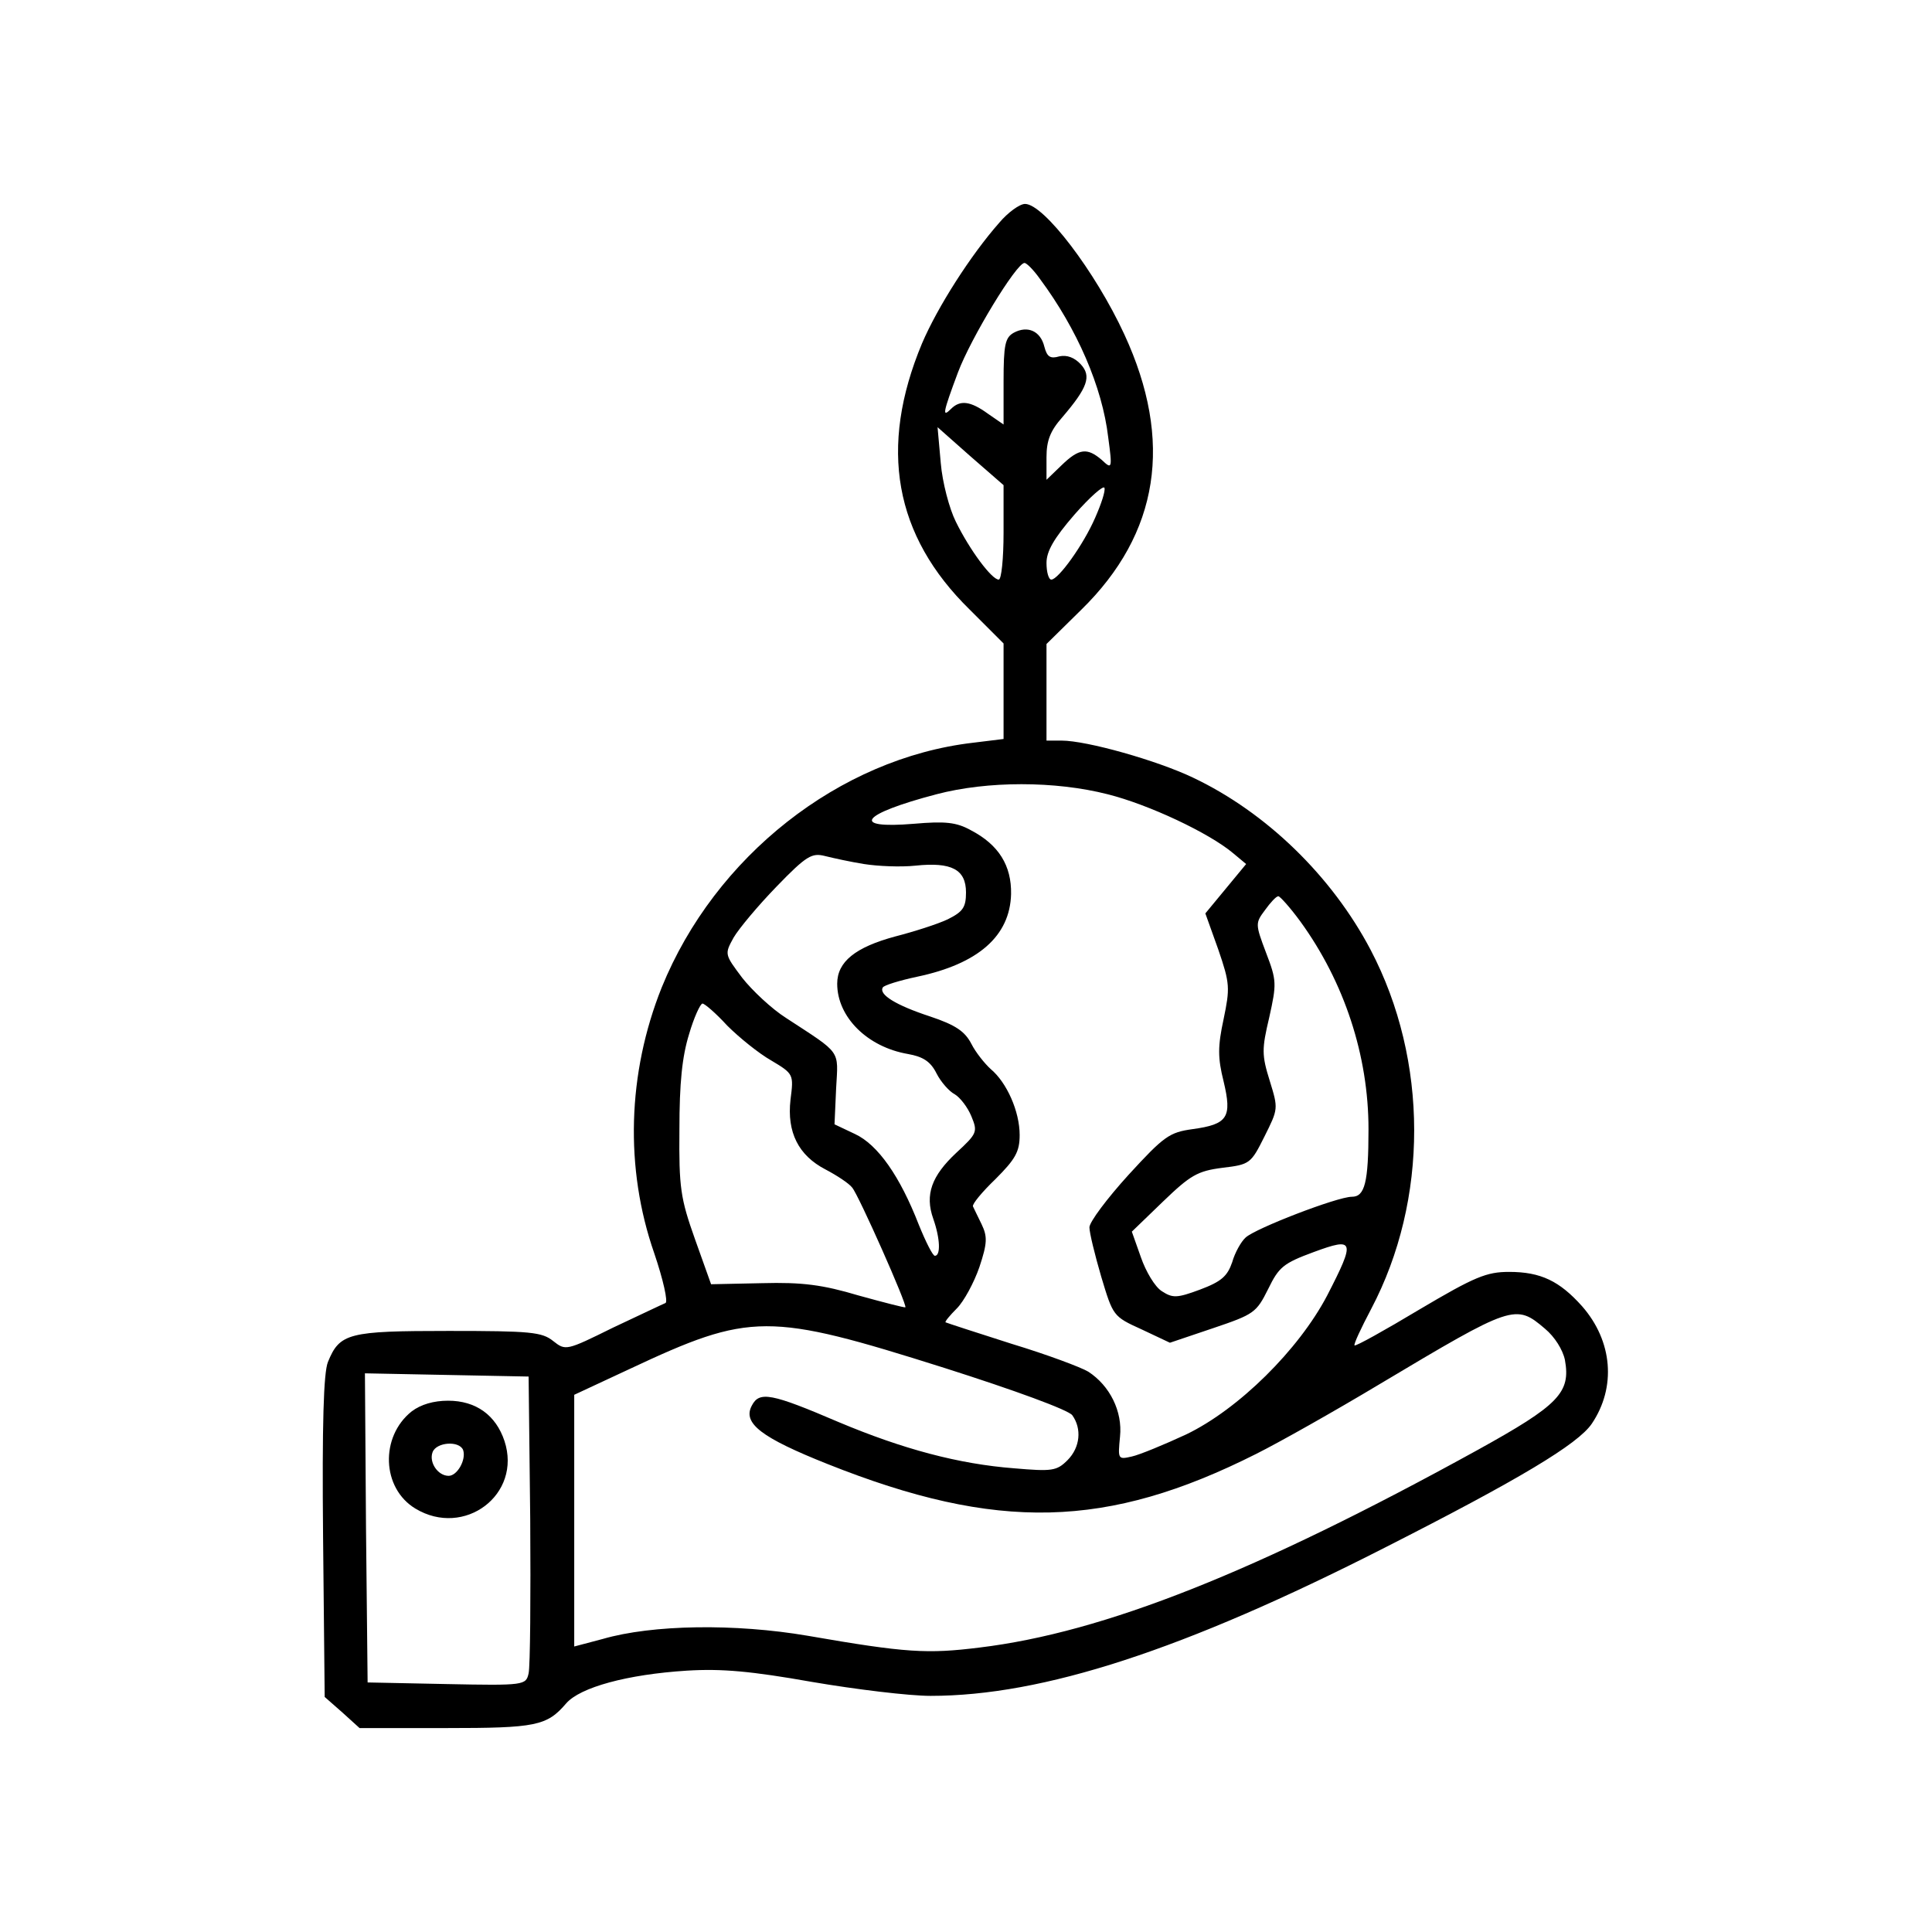<?xml version="1.0" standalone="no"?>
<!DOCTYPE svg PUBLIC "-//W3C//DTD SVG 20010904//EN"
 "http://www.w3.org/TR/2001/REC-SVG-20010904/DTD/svg10.dtd">
<svg version="1.0" xmlns="http://www.w3.org/2000/svg"
 width="360pt" height="360pt" viewBox="0 0 360 360"
 preserveAspectRatio="xMidYMid meet">

<g transform="translate(0,360) scale(0.1,-0.1)"
fill="#000000" stroke="none">
<path d="M1862 3185 c-53 -60 -115 -157 -144 -225 -81 -194 -52 -358 89 -496
l63 -63 0 -89 0 -89 -57 -7 c-249 -29 -481 -212 -580 -456 -64 -160 -69 -337
-14 -495 17 -50 26 -91 21 -93 -5 -2 -49 -23 -98 -46 -87 -43 -88 -43 -111
-25 -21 17 -42 19 -195 19 -187 0 -203 -4 -225 -58 -8 -20 -11 -114 -9 -326
l3 -298 33 -29 32 -29 161 0 c168 0 188 4 224 46 26 30 114 54 225 61 65 4
120 -1 233 -21 82 -14 181 -26 221 -26 209 0 471 85 846 276 252 128 360 193
386 231 46 68 39 154 -18 219 -42 47 -77 64 -136 64 -42 0 -64 -9 -167 -70
-65 -39 -119 -69 -121 -67 -2 2 12 32 31 68 107 203 107 463 -1 669 -72 137
-194 256 -331 321 -67 32 -198 69 -245 69 l-28 0 0 90 0 90 65 64 c145 142
172 314 80 513 -54 117 -150 243 -185 243 -10 0 -32 -16 -48 -35z m76 -105
c69 -93 116 -201 127 -295 8 -59 7 -60 -12 -42 -27 23 -42 22 -75 -10 l-28
-27 0 42 c0 31 7 49 29 74 48 56 55 77 35 99 -12 13 -26 18 -40 15 -17 -5 -23
-1 -28 18 -7 29 -31 40 -57 26 -16 -9 -19 -22 -19 -91 l0 -80 -29 20 c-33 24
-52 26 -69 9 -17 -17 -15 -7 13 68 24 64 109 204 124 204 4 0 17 -13 29 -30z
m-68 -472 c0 -49 -4 -88 -9 -88 -13 0 -54 55 -80 108 -12 24 -25 73 -28 109
l-6 67 61 -54 62 -54 0 -88z m171 28 c-22 -51 -69 -116 -82 -116 -5 0 -9 14
-9 31 0 22 14 46 52 90 29 33 54 55 56 50 2 -6 -6 -30 -17 -55z m23 -516 c76
-19 189 -72 234 -110 l24 -20 -38 -46 -38 -46 24 -67 c22 -64 22 -72 10 -130
-11 -51 -11 -72 0 -116 16 -67 8 -80 -58 -89 -43 -6 -53 -13 -119 -85 -40 -44
-73 -88 -73 -98 0 -10 10 -51 22 -92 22 -73 22 -74 75 -98 l53 -25 80 27 c77
26 81 29 103 73 20 41 28 48 85 69 76 28 78 22 25 -81 -53 -101 -165 -212
-263 -259 -41 -19 -87 -38 -101 -41 -26 -6 -26 -5 -22 37 5 47 -19 95 -59 121
-13 8 -77 32 -143 52 -66 21 -121 39 -123 40 -2 1 8 13 21 26 13 13 32 48 42
77 15 45 15 57 4 80 -7 14 -14 29 -16 33 -2 4 17 27 42 51 37 37 45 51 45 82
0 44 -24 98 -54 123 -11 10 -28 31 -36 47 -12 23 -29 35 -77 51 -64 21 -96 41
-88 54 2 4 31 13 64 20 114 24 173 76 175 154 1 53 -23 92 -75 119 -27 15 -48
17 -106 12 -120 -10 -99 18 42 55 95 25 221 25 319 0z m-454 -130 c25 -4 68
-6 96 -3 67 7 94 -7 94 -50 0 -28 -6 -36 -34 -50 -19 -9 -63 -23 -98 -32 -74
-20 -108 -47 -108 -88 0 -62 56 -118 132 -131 28 -5 42 -14 53 -36 8 -16 24
-34 34 -39 10 -6 24 -24 31 -41 12 -29 11 -32 -28 -68 -46 -43 -59 -78 -43
-123 13 -37 14 -69 3 -69 -4 0 -17 26 -30 58 -35 90 -76 149 -119 169 l-38 18
3 67 c4 73 11 63 -93 131 -27 17 -64 52 -82 75 -33 44 -33 44 -16 75 10 17 46
60 80 95 56 58 66 63 90 57 16 -4 48 -11 73 -15z m813 -107 c82 -113 127 -250
127 -387 0 -100 -7 -126 -31 -126 -27 0 -180 -59 -198 -76 -8 -7 -20 -28 -25
-46 -9 -26 -20 -36 -60 -51 -43 -16 -51 -16 -71 -3 -13 8 -30 37 -39 63 l-17
48 58 56 c51 49 64 57 111 63 51 6 53 8 78 58 26 52 26 52 10 104 -15 48 -15
59 -1 118 14 63 14 69 -6 121 -20 53 -20 55 -2 79 10 14 21 26 25 26 3 0 22
-21 41 -47z m-1068 -194 c22 -22 59 -52 82 -65 42 -25 42 -26 36 -73 -7 -61
15 -104 65 -130 21 -11 44 -26 50 -34 12 -14 103 -219 99 -223 -1 -1 -40 9
-87 22 -67 20 -105 25 -180 23 l-95 -2 -30 84 c-27 76 -30 96 -29 204 0 87 5
136 18 178 9 31 21 57 25 57 4 0 25 -18 46 -41z m1524 -565 c18 -15 33 -39 37
-58 11 -61 -11 -84 -163 -168 -412 -227 -696 -340 -928 -368 -97 -12 -136 -10
-320 22 -135 23 -289 21 -382 -6 l-53 -14 0 235 0 234 103 48 c226 106 258
106 587 2 132 -42 230 -78 238 -88 18 -25 15 -60 -9 -84 -20 -20 -29 -21 -99
-15 -104 8 -208 36 -327 86 -126 54 -148 58 -162 31 -18 -33 18 -60 141 -109
316 -126 521 -121 799 19 42 21 145 79 230 130 248 148 253 150 308 103z
m-1891 -354 c1 -146 0 -275 -3 -288 -5 -22 -7 -23 -153 -20 l-147 3 -3 288 -2
288 152 -3 153 -3 3 -265z"/>
<path d="M767 970 c-59 -47 -56 -143 7 -181 91 -55 199 26 166 126 -16 48 -53
75 -105 75 -27 0 -51 -7 -68 -20z m96 -72 c6 -18 -11 -48 -27 -48 -20 0 -37
25 -30 44 7 19 50 22 57 4z"/>
</g>
</svg>
